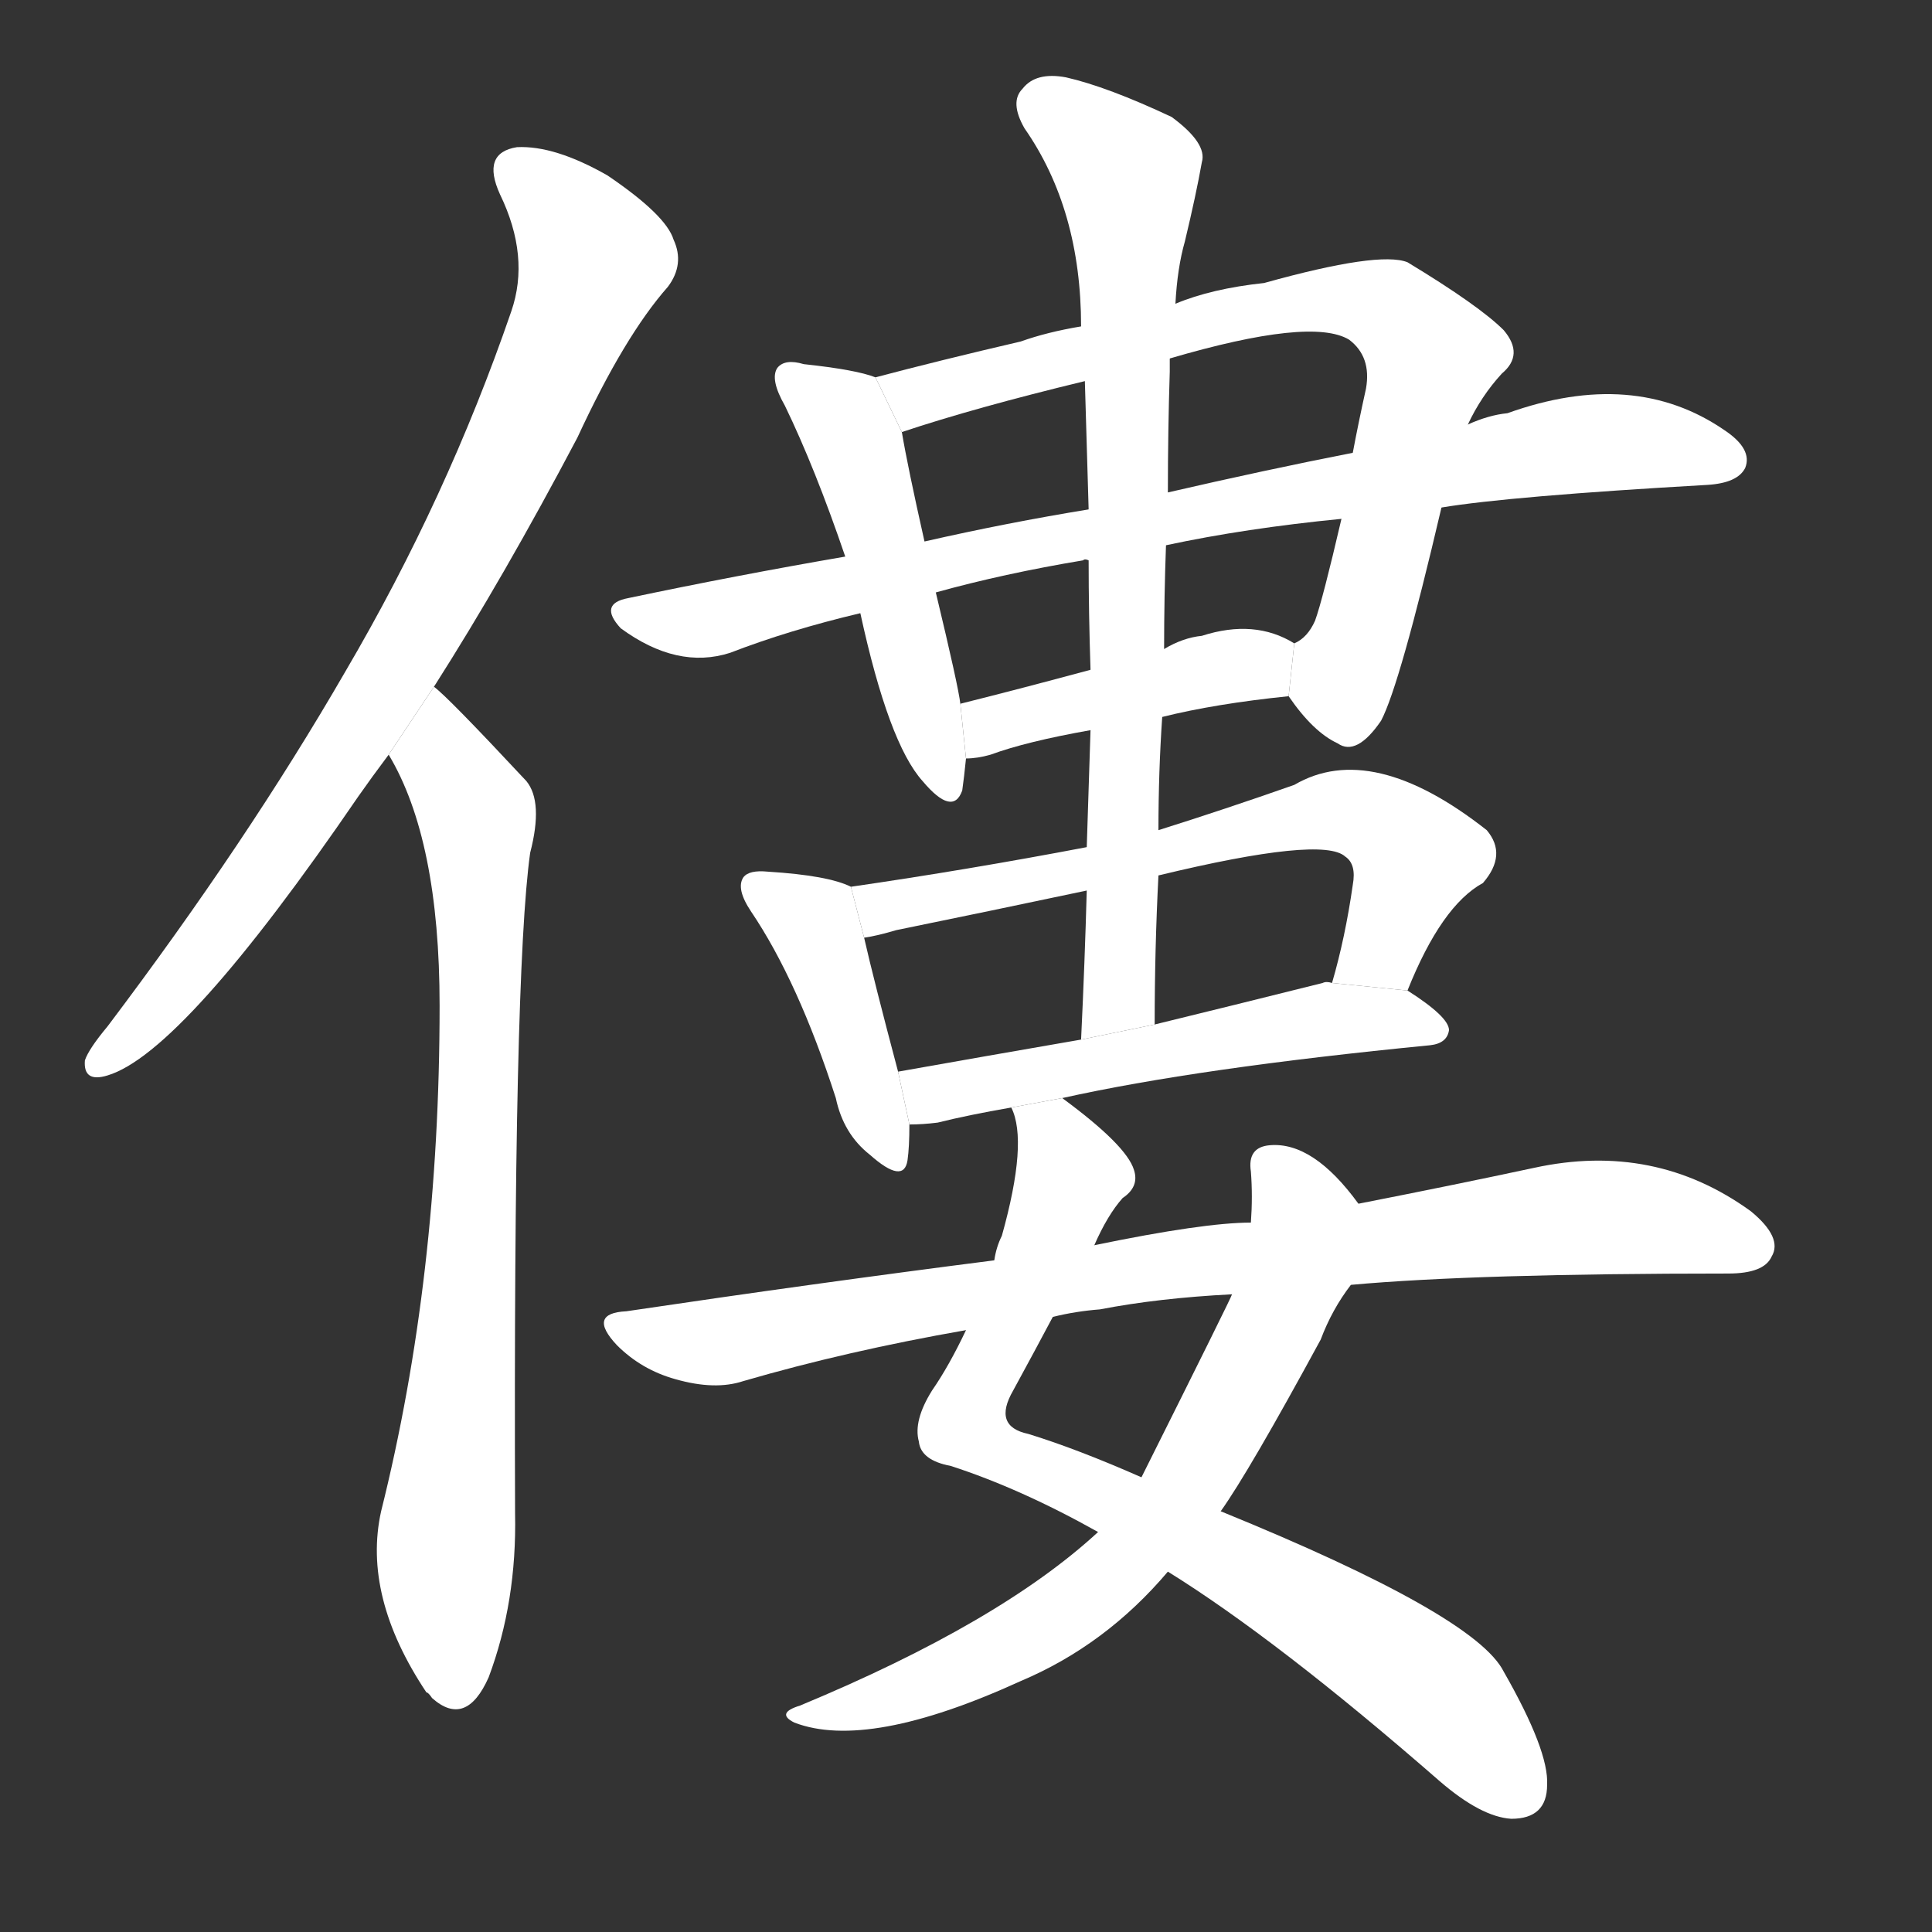 <!-- u50c2_lou2_trad_humpback_surname -->
<!-- 50C2 -->
<!--  -->
<!--  -->
<svg viewBox="0 0 1024 1024">
  <rect x="0" y="0" width="1024" height="1024" fill="#333333" stroke="none"/>
  <g transform="scale(1, -1) translate(0, -900)">
    <path fill="#FFFFFF" d="M 230 536 Q 267 594 306 668 Q 331 722 354 748 Q 363 760 357 773 Q 353 786 322 807 Q 294 823 274 822 Q 255 819 265 797 Q 281 764 271 735 Q 237 636 183 544 Q 131 454 57 356 Q 47 344 45 338 Q 44 326 57 330 Q 97 342 190 478 Q 197 488 206 500 L 230 536 Z"></path>
    <path fill="#FFFFFF" d="M 206 500 Q 233 455 233 367 Q 233 223 202 99 Q 192 54 226 3 Q 227 3 229 0 Q 247 -16 259 11 Q 274 51 273 98 Q 272 384 281 448 Q 288 475 279 486 Q 237 531 230 536 L 206 500 Z"></path>
    <path fill="#FFFFFF" d="M 464 700 Q 454 704 426 707 Q 416 710 412 705 Q 408 699 416 685 Q 432 652 448 605 L 456 575 Q 471 506 489 486 Q 505 467 510 481 Q 511 488 512 498 L 509 527 Q 508 536 496 586 L 490 613 Q 481 653 478 671 L 464 700 Z"></path>
    <path fill="#FFFFFF" d="M 683 531 Q 696 512 709 506 Q 719 499 732 518 Q 742 537 764 631 L 778 675 Q 785 690 796 702 Q 808 712 797 725 Q 784 738 746 761 Q 731 767 670 750 Q 642 747 623 739 L 573 727 Q 555 724 541 719 Q 498 709 464 700 L 478 671 Q 517 684 575 698 L 620 710 Q 695 732 715 720 Q 727 711 724 694 Q 720 676 717 660 L 711 625 Q 701 582 697 571 Q 693 562 686 559 L 683 531 Z"></path>
    <path fill="#FFFFFF" d="M 764 631 Q 800 637 905 643 Q 921 644 925 652 Q 929 662 914 672 Q 866 705 799 681 Q 789 680 778 675 L 717 660 Q 671 651 619 639 L 577 630 Q 534 623 490 613 L 448 605 Q 390 595 333 583 Q 317 580 329 567 Q 359 545 387 554 Q 418 566 456 575 L 496 586 Q 532 596 574 603 Q 575 604 577 603 L 618 611 Q 660 620 711 625 L 764 631 Z"></path>
    <path fill="#FFFFFF" d="M 616 520 Q 644 527 683 531 L 686 559 Q 665 572 637 563 Q 627 562 617 556 L 578 545 Q 541 535 509 527 L 512 498 Q 518 498 525 500 Q 544 507 578 513 L 616 520 Z"></path>
    <path fill="#FFFFFF" d="M 451 430 Q 439 436 407 438 Q 397 439 394 435 Q 390 429 398 417 Q 423 380 443 318 Q 447 299 461 288 Q 479 272 481 285 Q 482 292 482 304 L 476 332 Q 463 381 458 403 L 451 430 Z"></path>
    <path fill="#FFFFFF" d="M 746 375 Q 764 420 786 432 Q 799 447 788 460 Q 727 508 686 484 Q 649 471 614 460 L 576 451 Q 513 439 451 430 L 458 403 Q 465 404 475 407 Q 524 417 576 428 L 614 436 Q 701 457 713 446 Q 719 442 717 431 Q 713 403 706 379 L 746 375 Z"></path>
    <path fill="#FFFFFF" d="M 482 304 Q 489 304 497 305 Q 513 309 536 313 L 563 318 Q 635 334 758 346 Q 767 347 768 354 Q 768 361 746 375 L 706 379 Q 703 380 701 379 Q 653 367 612 357 L 573 349 Q 521 340 476 332 L 482 304 Z"></path>
    <path fill="#FFFFFF" d="M 614 460 Q 614 491 616 520 L 617 556 Q 617 584 618 611 L 619 639 Q 619 672 620 703 Q 620 707 620 710 L 623 739 Q 624 758 628 772 Q 634 797 637 814 Q 640 824 621 838 Q 587 854 565 859 Q 549 862 542 853 Q 535 846 543 832 Q 573 789 573 727 L 575 698 Q 576 665 577 630 L 577 603 Q 577 575 578 545 L 578 513 Q 577 483 576 451 L 576 428 Q 575 391 573 349 L 612 357 Q 612 397 614 436 L 614 460 Z"></path>
    <path fill="#FFFFFF" d="M 536 313 Q 545 295 531 245 Q 528 239 527 232 L 512 195 Q 503 176 494 163 Q 484 147 487 136 Q 488 126 504 123 Q 541 111 582 88 L 619 67 Q 677 31 763 -44 Q 785 -63 801 -64 Q 820 -64 820 -46 Q 821 -28 797 14 Q 782 44 647 99 L 605 117 Q 571 132 545 140 Q 526 144 537 163 Q 549 185 558 202 L 580 240 Q 587 256 595 265 Q 604 271 601 280 Q 597 293 563 318 L 536 313 Z"></path>
    <path fill="#FFFFFF" d="M 582 88 Q 530 40 424 -4 Q 411 -8 421 -13 Q 460 -28 541 9 Q 586 28 619 67 L 647 99 Q 662 120 700 190 Q 706 206 716 219 L 720 262 Q 696 295 673 293 Q 661 292 663 279 Q 664 266 663 252 L 653 214 Q 653 213 605 117 L 582 88 Z"></path>
    <path fill="#FFFFFF" d="M 527 232 Q 433 220 332 205 Q 311 204 327 187 Q 340 174 358 169 Q 379 163 394 168 Q 449 184 512 195 L 558 202 Q 570 205 583 206 Q 614 212 653 214 L 716 219 Q 782 225 916 225 Q 935 225 939 234 Q 945 244 928 258 Q 877 295 813 281 Q 771 272 720 262 L 663 252 Q 638 252 580 240 L 527 232 Z"></path>
  </g>
</svg>
